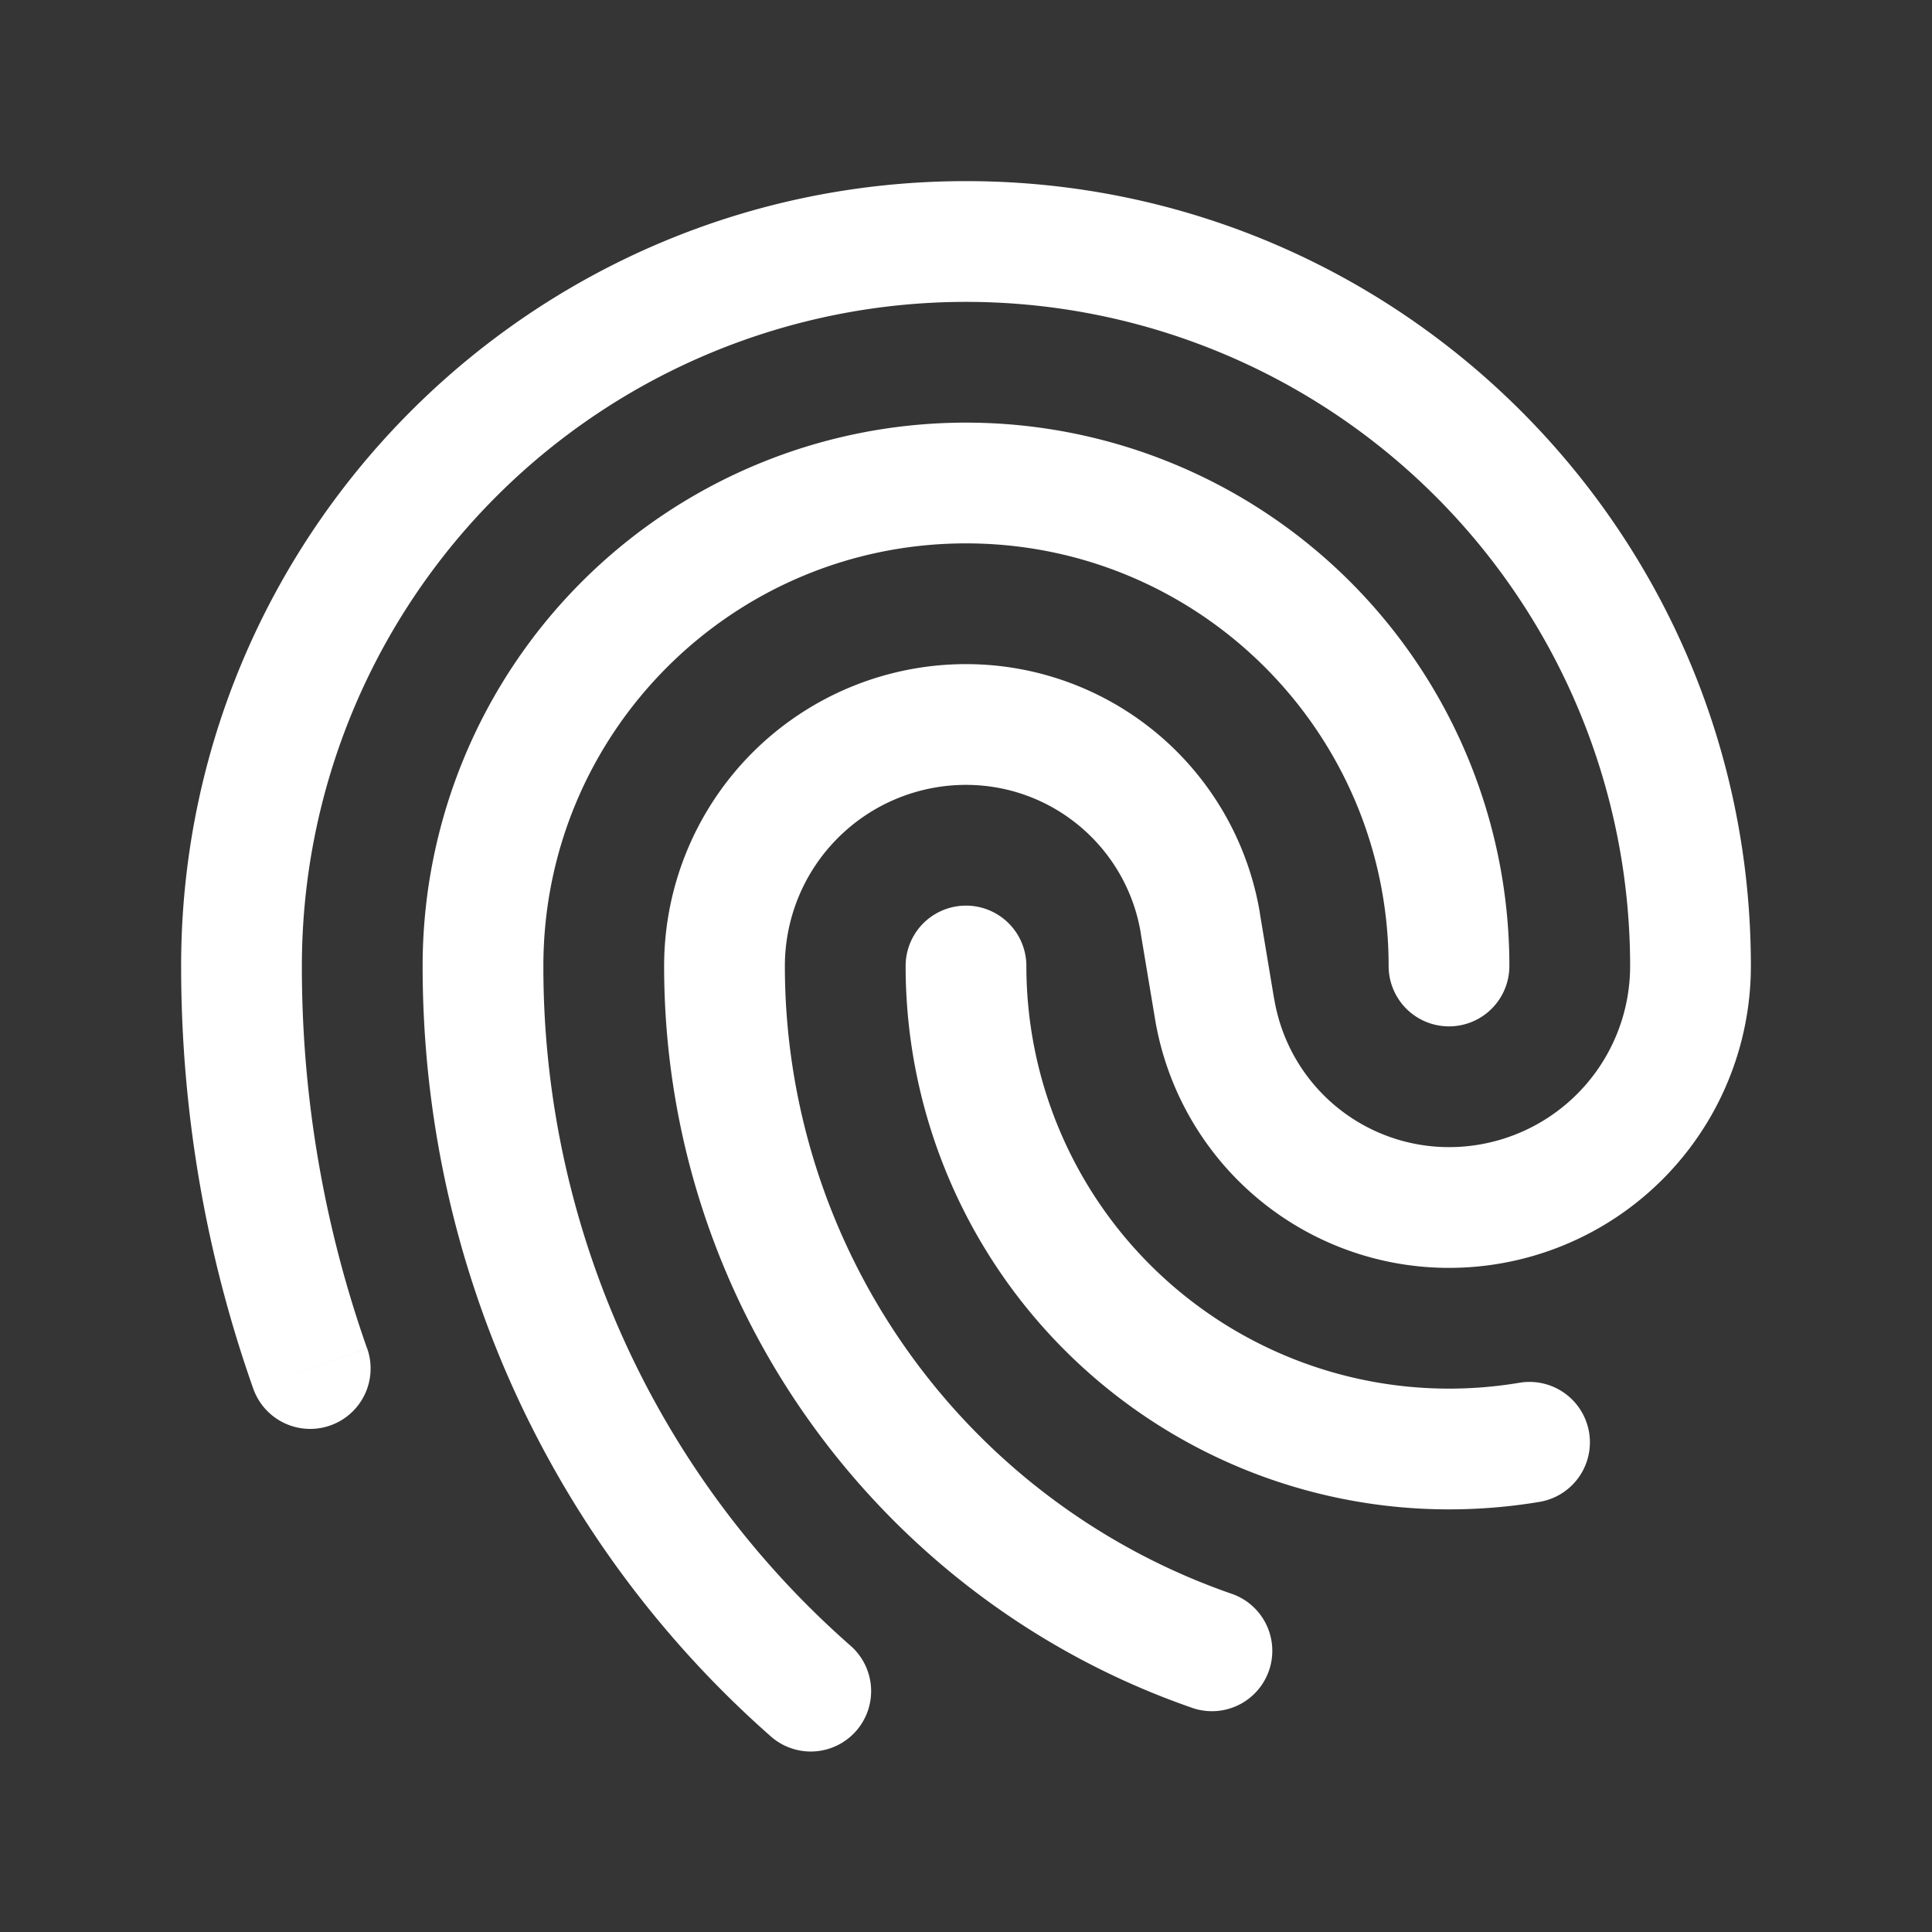 <svg xmlns="http://www.w3.org/2000/svg" width="24" height="24" fill="none"><rect width="100%" height="100%" fill="#333333" stroke="none"/><path fill="#fff" fill-opacity=".01" d="M24 0v24H0V0z"/><path fill="#FFFFFF" d="M17.25 12a.75.75 0 0 0 1.5 0zm-4.5 0a.75.75 0 0 0-1.5 0zm6.374 6.657a.75.75 0 1 0-.248-1.48zm-4.336 2.551a.75.75 0 1 0 .493-1.416zm-5.222.354a.75.75 0 1 0 .993-1.124zm-6.42-4.312a.75.75 0 1 0 1.415-.5zm11.765-5.784.74-.123zm.178 1.068-.74.123zM3.75 12A8.25 8.25 0 0 1 12 3.75v-1.5c-5.385 0-9.75 4.365-9.75 9.75zM12 3.75A8.25 8.25 0 0 1 20.25 12h1.5c0-5.385-4.365-9.75-9.75-9.75zM6.75 12c0-2.9 2.35-5.25 5.25-5.25v-1.5A6.75 6.75 0 0 0 5.25 12zM12 6.75c2.9 0 5.25 2.35 5.25 5.25h1.5A6.75 6.75 0 0 0 12 5.25zM9.75 12A2.25 2.25 0 0 1 12 9.75v-1.5A3.75 3.75 0 0 0 8.25 12zm10.5 0A2.25 2.25 0 0 1 18 14.25v1.5A3.75 3.75 0 0 0 21.75 12zM18 17.25A5.25 5.25 0 0 1 12.75 12h-1.5A6.75 6.75 0 0 0 18 18.75zm.876-.073a5.291 5.291 0 0 1-.876.073v1.5c.383 0 .758-.032 1.124-.093zm-3.595 2.615A8.254 8.254 0 0 1 9.75 12h-1.5c0 4.26 2.732 7.88 6.538 9.208zm-4.722.646A11.221 11.221 0 0 1 6.75 12h-1.5c0 3.808 1.67 7.227 4.316 9.562zM4.56 16.75A14.226 14.226 0 0 1 3.75 12h-1.5c0 1.84.316 3.607.896 5.25zm9.61-5.16.178 1.067 1.48-.246-.178-1.068zm.178 1.067A3.701 3.701 0 0 0 18 15.75v-1.5a2.201 2.201 0 0 1-2.171-1.84zM12 9.75c1.076 0 1.994.778 2.171 1.84l1.48-.247A3.701 3.701 0 0 0 12 8.25z"/></svg>
